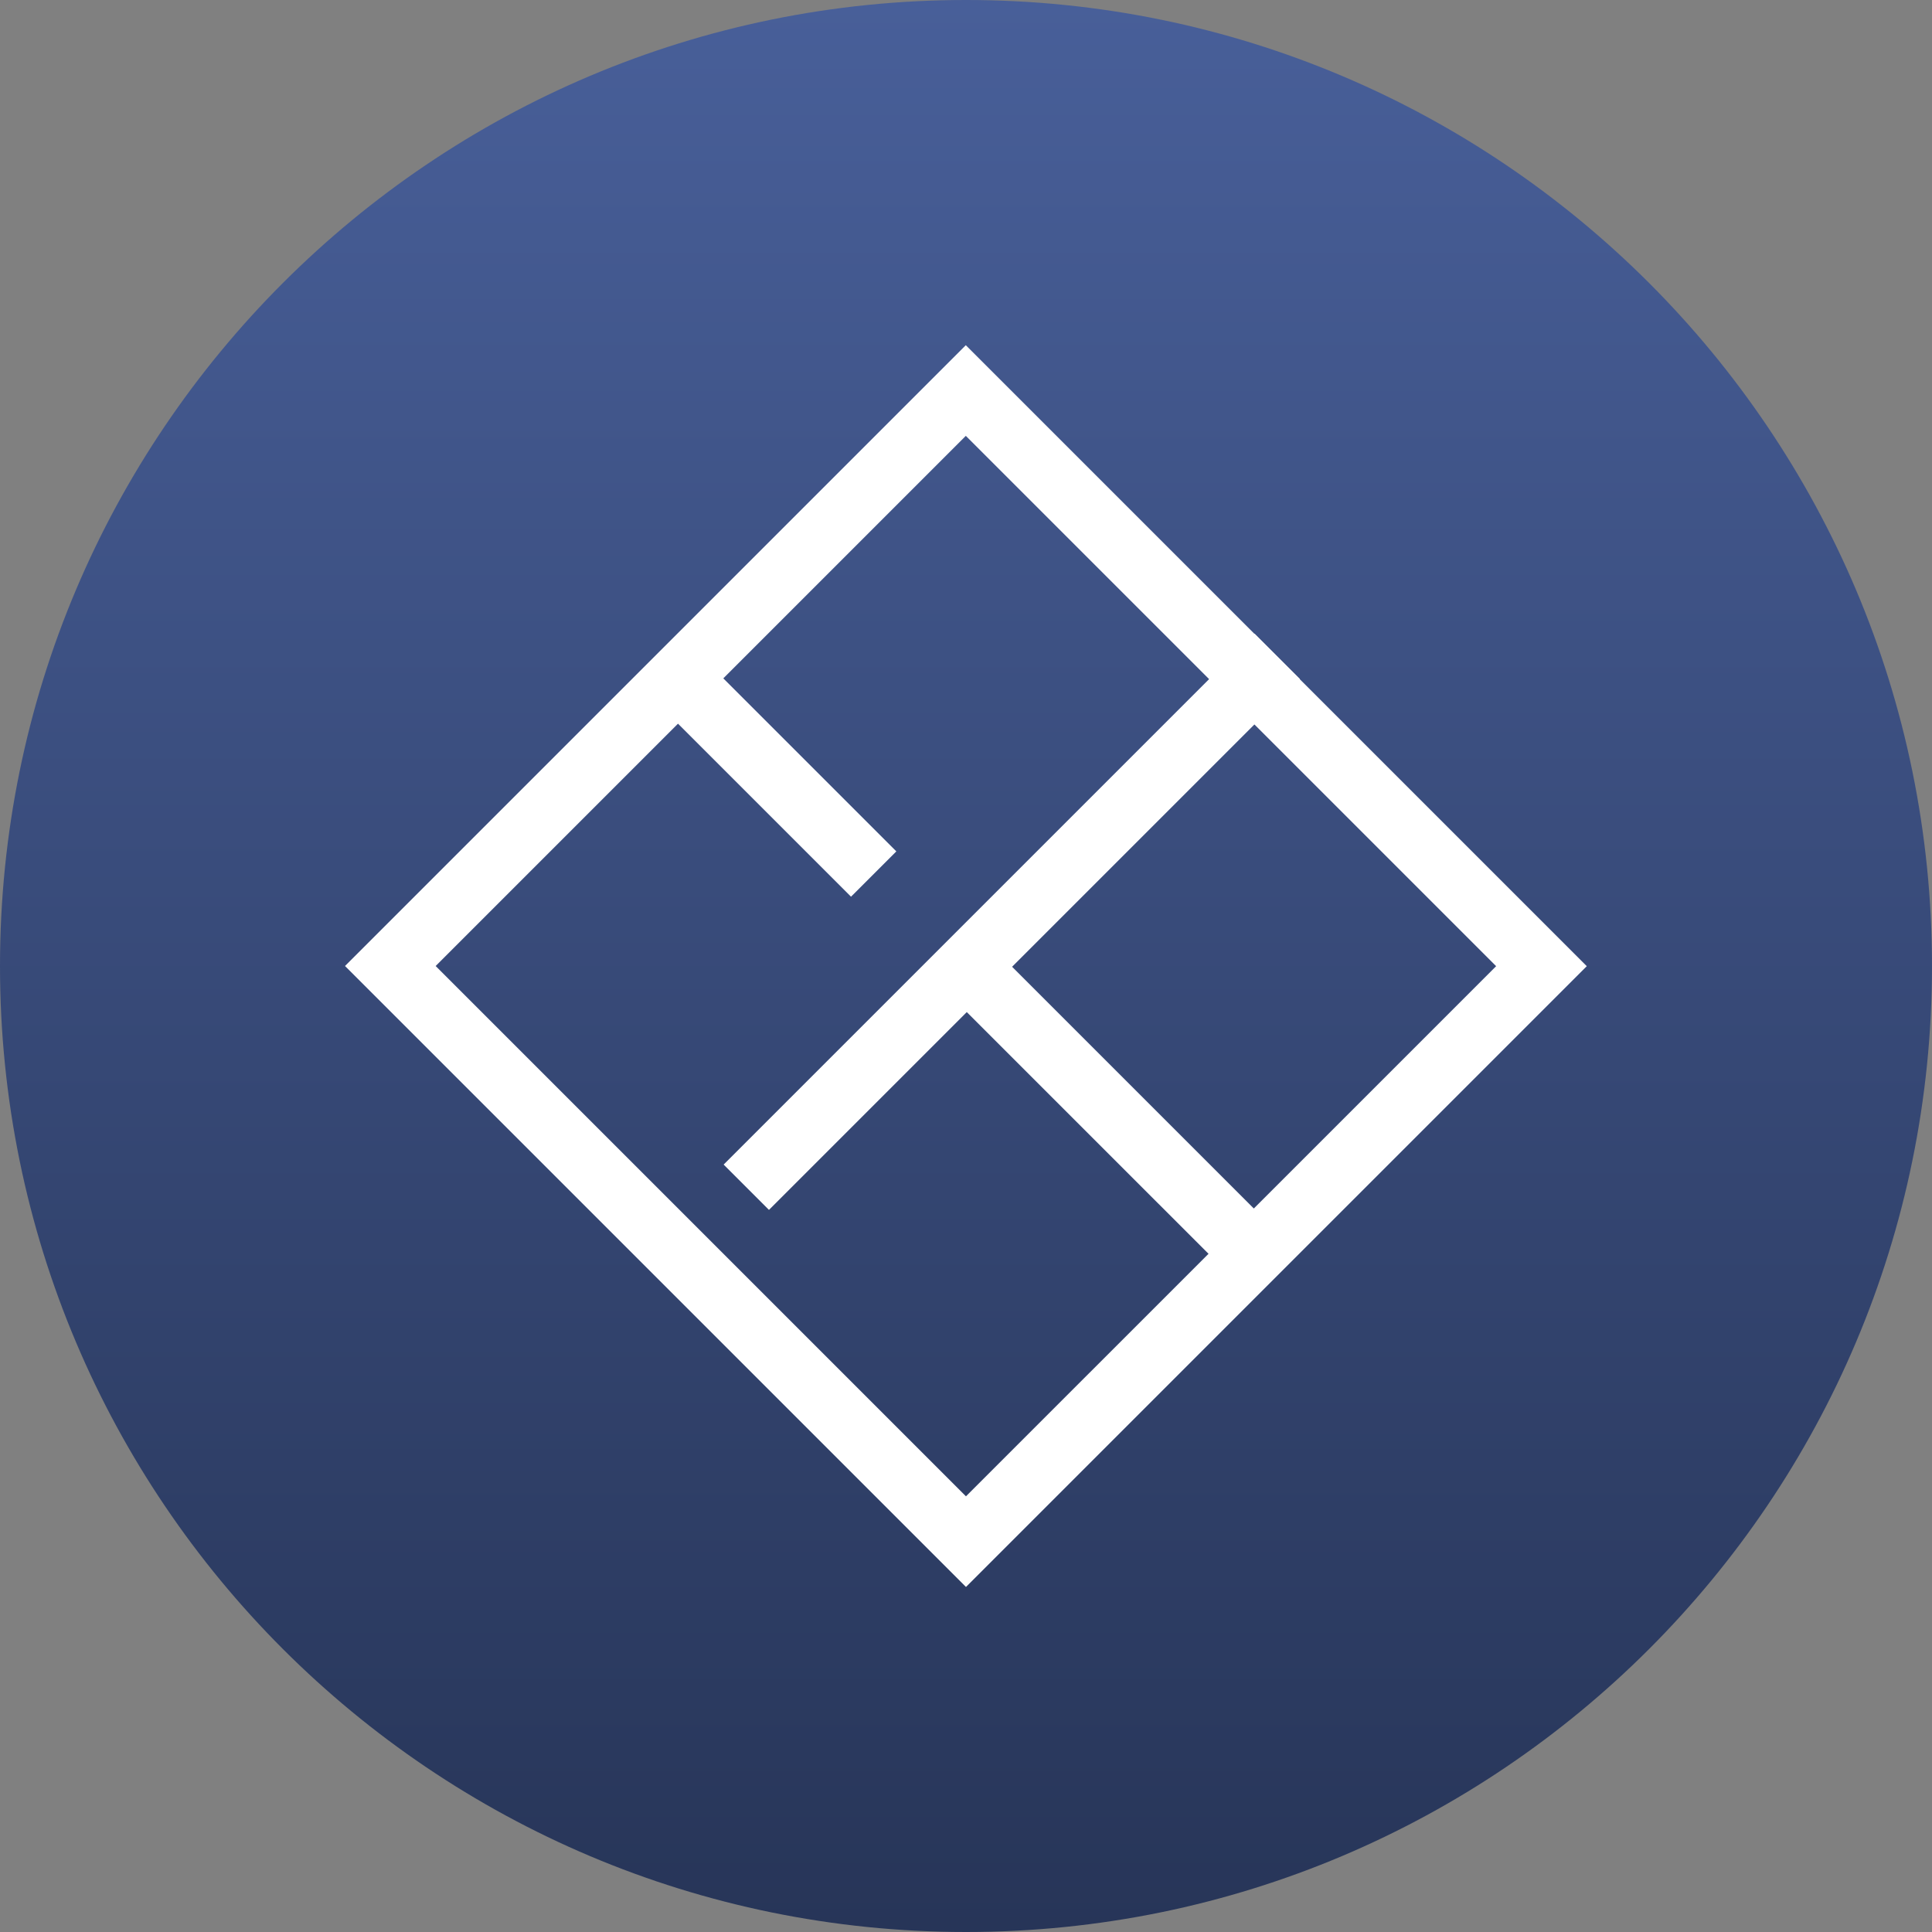 <svg width="200" height="200" viewBox="0 0 200 200" fill="none" xmlns="http://www.w3.org/2000/svg">
<rect x="0" y="0" width="200" height="200" fill="#808080" stroke="none"/>
<path d="M100 200C155.228 200 200 155.228 200 100C200 44.772 155.228 0 100 0C44.772 0 0 44.772 0 100C0 155.228 44.772 200 100 200Z" fill="url(#paint0_linear_182_1437)"/>
<path fill-rule="evenodd" clip-rule="evenodd" d="M99.981 45.118L45.099 100.001L99.997 154.899L154.88 100.017L99.981 45.118ZM35.716 100L99.998 164.282L164.263 100.018L99.98 35.735L35.716 100Z" fill="white"/>
<path fill-rule="evenodd" clip-rule="evenodd" d="M70.261 65.608L92.788 88.135L88.097 92.826L65.57 70.299L70.261 65.608Z" fill="white"/>
<path fill-rule="evenodd" clip-rule="evenodd" d="M134.566 70.286L79.603 125.248L74.911 120.556L129.873 65.594L134.566 70.286Z" fill="white"/>
<path fill-rule="evenodd" clip-rule="evenodd" d="M128.434 133.122L97.764 102.453L102.455 97.762L133.124 128.431L128.434 133.122Z" fill="white"/>
<defs>
<linearGradient id="paint0_linear_182_1437" x1="100" y1="0" x2="100" y2="200" gradientUnits="userSpaceOnUse">
<stop stop-color="#485F99"/>
<stop offset="1" stop-color="#273558"/>
<stop offset="1" stop-color="#0B1327"/>
</linearGradient>
</defs>
</svg>
